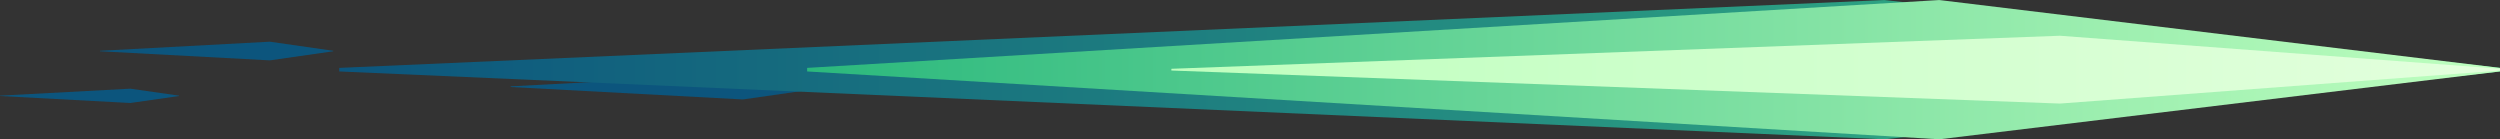 <svg version="1.1" xmlns="http://www.w3.org/2000/svg" xmlns:xlink="http://www.w3.org/1999/xlink" width="77.778" height="4.333" viewBox="0,0,77.778,4.333"><rect x="0" y="0" width="77.778" height="4.333" fill="#333333" stroke="none"/><defs><linearGradient x1="199.111" y1="180" x2="266.333" y2="180" gradientUnits="userSpaceOnUse" id="color-1"><stop offset="0" stop-color="#0c557d"/><stop offset="1" stop-color="#3abf84"/></linearGradient><linearGradient x1="213.667" y1="180" x2="266.333" y2="180" gradientUnits="userSpaceOnUse" id="color-2"><stop offset="0" stop-color="#2bb87d"/><stop offset="1" stop-color="#bfffbf"/></linearGradient><linearGradient x1="225" y1="180" x2="266.333" y2="180" gradientUnits="userSpaceOnUse" id="color-3"><stop offset="0" stop-color="#bfffbf"/><stop offset="1" stop-color="#e3ffdd"/></linearGradient></defs><g transform="translate(-188.556,-177.833)"><g data-paper-data="{&quot;isPaintingLayer&quot;:true}" fill-rule="nonzero" stroke="none" stroke-width="0" stroke-linecap="round" stroke-linejoin="miter" stroke-miterlimit="10" stroke-dasharray="" stroke-dashoffset="0" style="mix-blend-mode: normal"><path d="M214.367,180.54l-2.698,0.387l-7.225,-0.387v-0.02l7.225,-0.387l2.698,0.387z" data-paper-data="{&quot;index&quot;:null}" fill="#0c557d"/><path d="M266.333,180.056l-19.154,2.111l-48.068,-2.111v-0.111l48.068,-2.111l19.154,2.111z" data-paper-data="{&quot;index&quot;:null}" fill="url(#color-1)"/><path d="M266.333,180.056l-17.444,2.111l-35.222,-2.111v-0.111l35.222,-2.111l17.444,2.111z" data-paper-data="{&quot;index&quot;:null}" fill="url(#color-2)"/><path d="M266.333,180.027l-13.691,1.028l-27.643,-1.028v-0.054l27.643,-1.028l13.691,1.028z" data-paper-data="{&quot;index&quot;:null}" fill="url(#color-3)"/><path d="M198.923,179.428l-1.973,0.283l-5.283,-0.283v-0.015l5.283,-0.283l1.973,0.283z" data-paper-data="{&quot;index&quot;:null}" fill="#0c557d"/><path d="M194.126,180.82l-1.515,0.217l-4.056,-0.217v-0.011l4.056,-0.217l1.515,0.217z" data-paper-data="{&quot;index&quot;:null}" fill="#0c557d"/></g></g></svg>